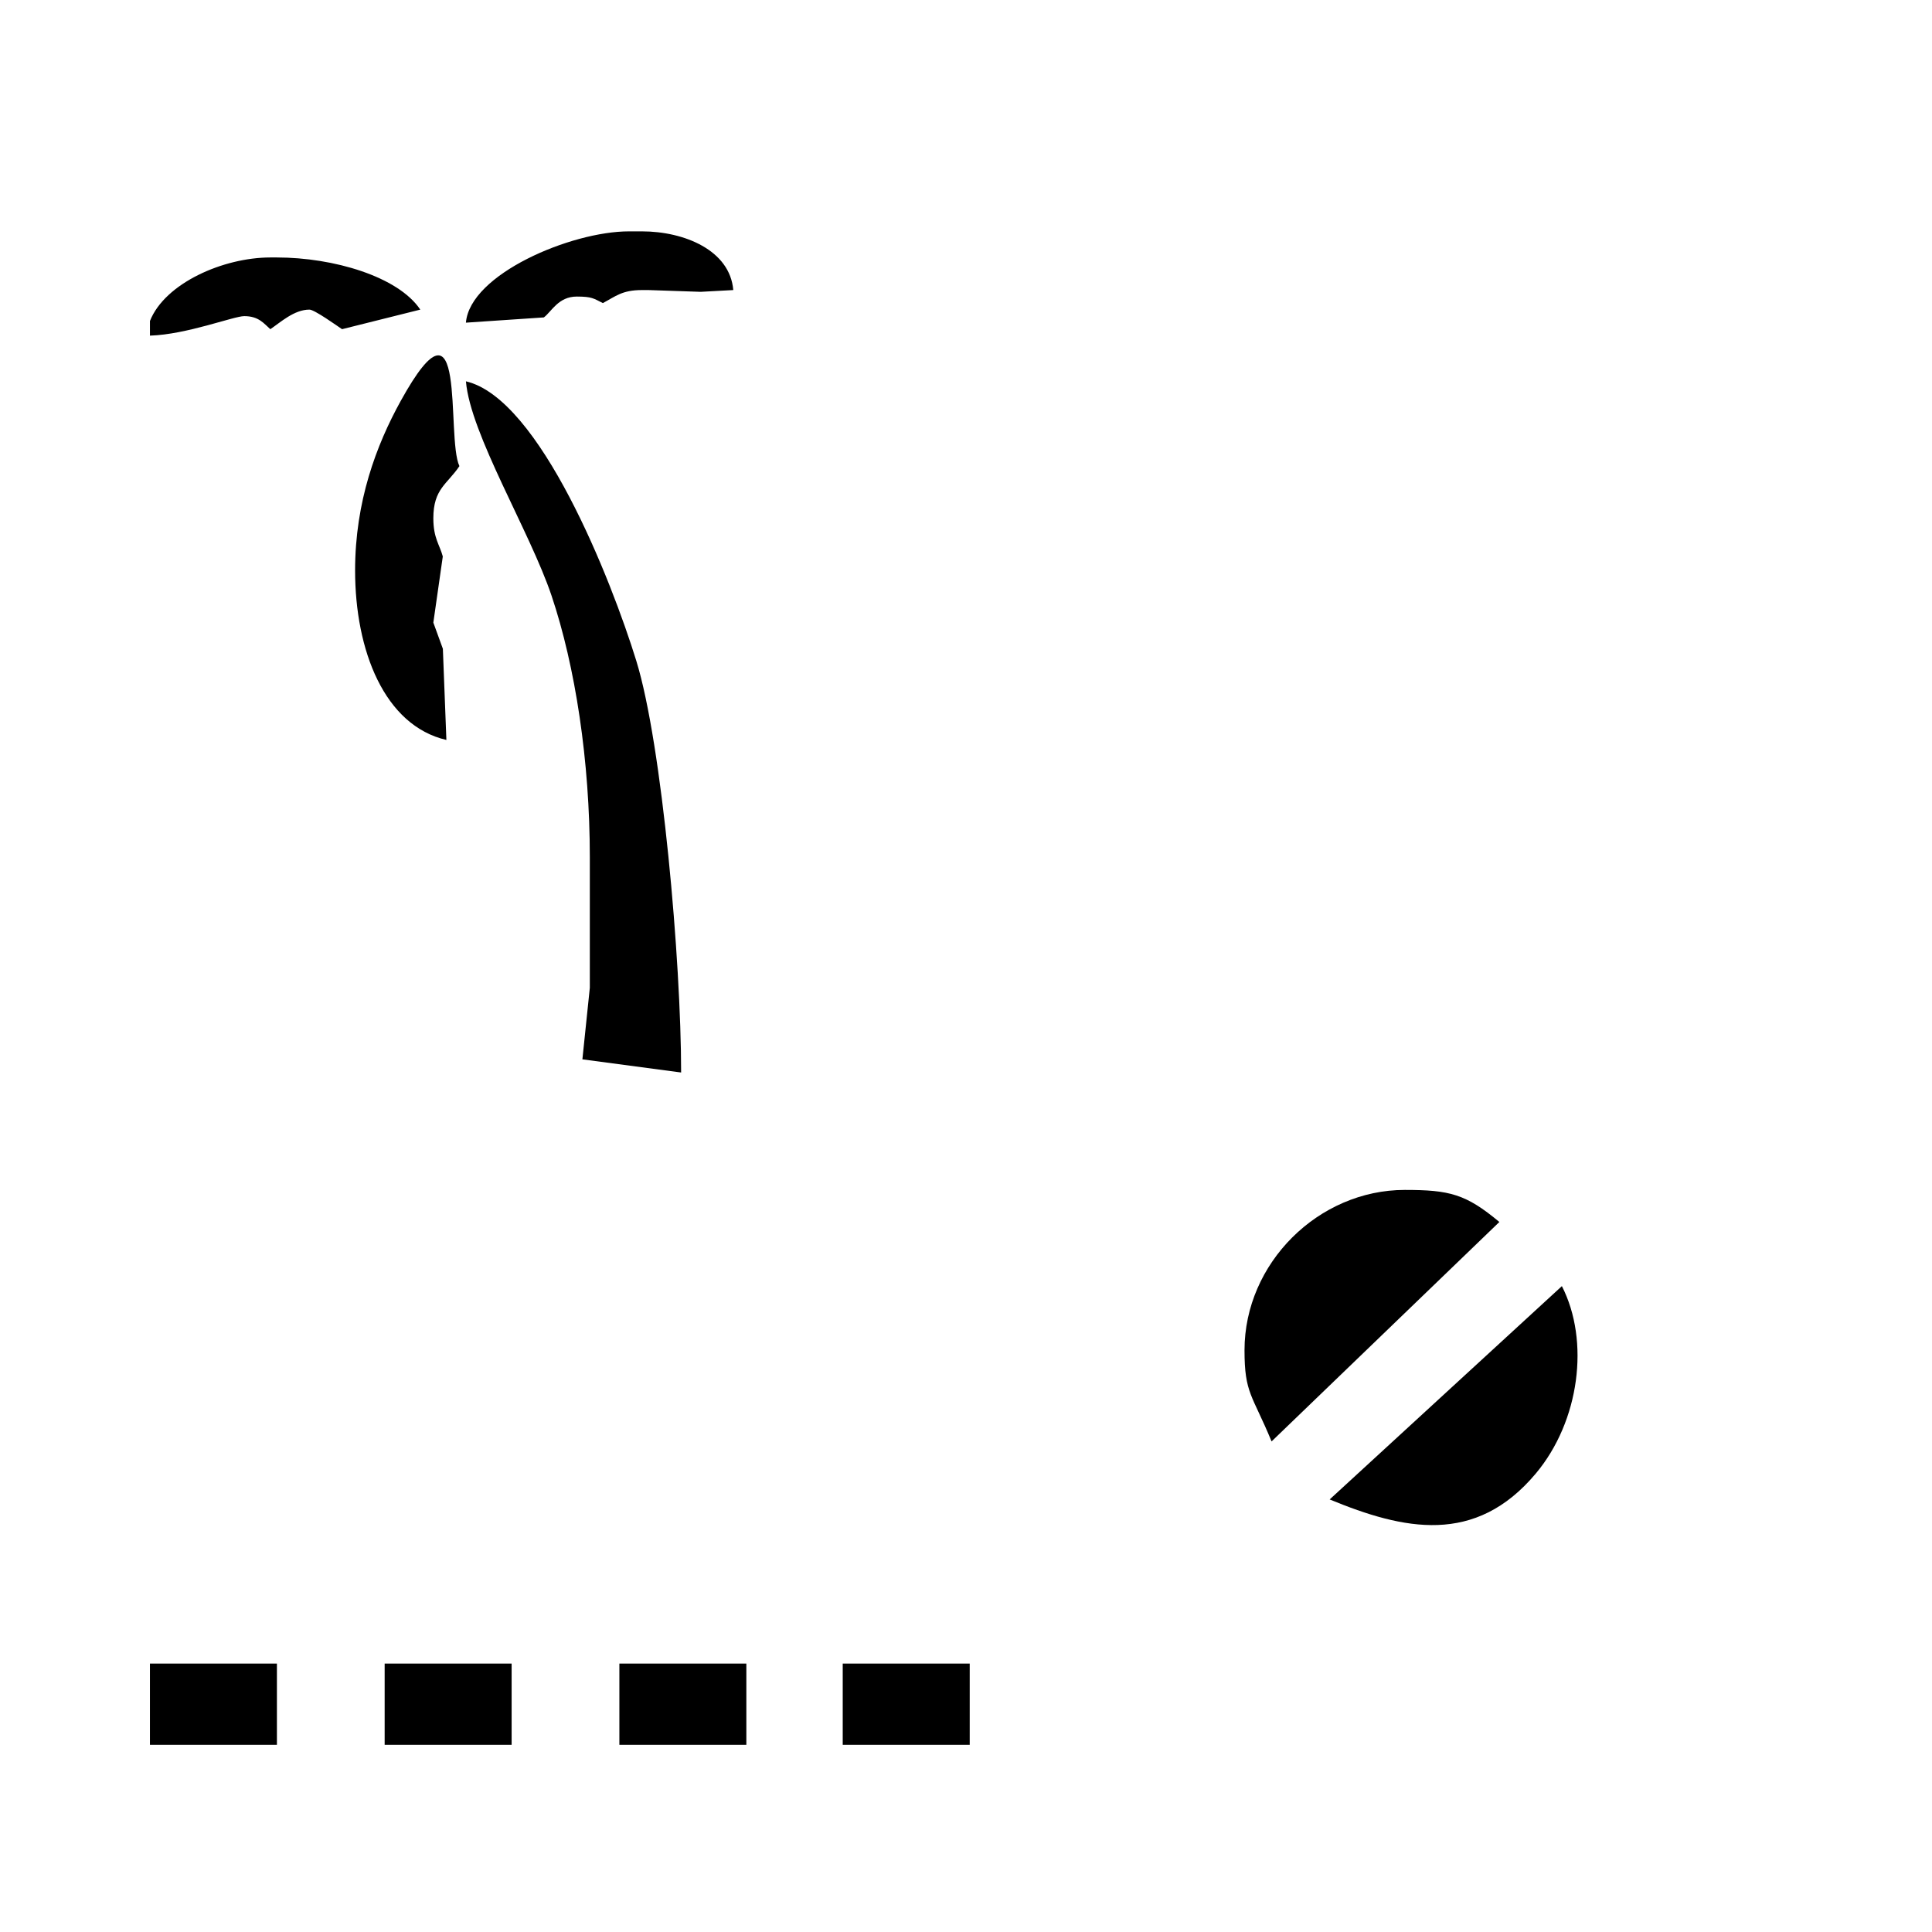 <?xml version="1.0" encoding="utf-8"?>
<!DOCTYPE svg PUBLIC "-//W3C//DTD SVG 1.1//EN" "http://www.w3.org/Graphics/SVG/1.1/DTD/svg11.dtd">
<svg version="1.1" xmlns="http://www.w3.org/2000/svg" xmlns:xlink="http://www.w3.org/1999/xlink" x="0px" y="0px" width="216px" height="216px" viewBox="0 0 216 216" enable-background="new 0 0 216 216" xml:space="preserve">  
    

<path fill-rule="evenodd" clip-rule="evenodd" d="M46.989,34.615l-8.748,2.188
	c-0.557-0.374-3.085-2.188-3.644-2.188c-1.719,0-3.243,1.431-4.375,2.188c-0.714-0.622-1.283-1.459-2.914-1.459
	c-1.17,0-6.425,2.054-10.543,2.181v-1.641c1.685-4.241,8.223-7.099,13.458-7.099h0.73C37.269,28.785,44.513,30.914,46.989,34.615
	L46.989,34.615z M76.15,119.906L76.15,119.906l-11.038-1.469l0.831-8.007v-14.58c0-10.751-1.616-21.333-4.28-29.254
	c-2.416-7.186-9.079-18.052-9.571-23.963c8.271,1.927,16.245,22.175,19.049,31.254C74.029,83.245,76.15,107.482,76.15,119.906
	L76.15,119.906z M39.7,63.776L39.7,63.776c0-7.698,2.367-14.004,5.104-18.957c7.529-13.631,5.017,4.072,6.56,7.293
	c-1.358,2.03-2.916,2.519-2.916,5.832c0,2.224,0.7,2.94,1.057,4.268l-1.057,7.396l1.065,2.926l0.394,10.194
	C42.979,81.116,39.7,72.739,39.7,63.776L39.7,63.776z M81.981,32.429L81.981,32.429l-3.645,0.198l-5.832-0.198h-0.73
	c-2.224,0-2.942,0.7-4.373,1.457c-1.031-0.512-1.21-0.73-2.916-0.73c-2.059,0-2.813,1.673-3.681,2.331l-8.714,0.587
	c0.452-5.416,11.745-10.207,18.226-10.207h1.457C76.489,25.867,81.61,27.972,81.981,32.429L81.981,32.429z M139.138,150.958
	L139.138,150.958c0,4.839,0.855,4.94,3.026,10.195l25.467-24.534c-3.742-3.12-5.554-3.584-10.57-3.584
	C147.406,133.035,139.138,141.216,139.138,150.958L139.138,150.958z M94.218,185.993L94.218,185.993h14.198v9.081H94.218V185.993
	L94.218,185.993z M69.247,185.993L69.247,185.993h14.196v9.081H69.247V185.993L69.247,185.993z M43.005,185.993L43.005,185.993
	h14.196v9.081H43.005V185.993L43.005,185.993z M16.764,185.993L16.764,185.993H30.96v9.081H16.764V185.993L16.764,185.993z
	 M171.702,164.745L171.702,164.745c4.92-5.868,6.05-14.84,2.918-20.954l-25.962,23.848
	C156.939,171.061,164.942,172.801,171.702,164.745L171.702,164.745z"/>
</svg>

